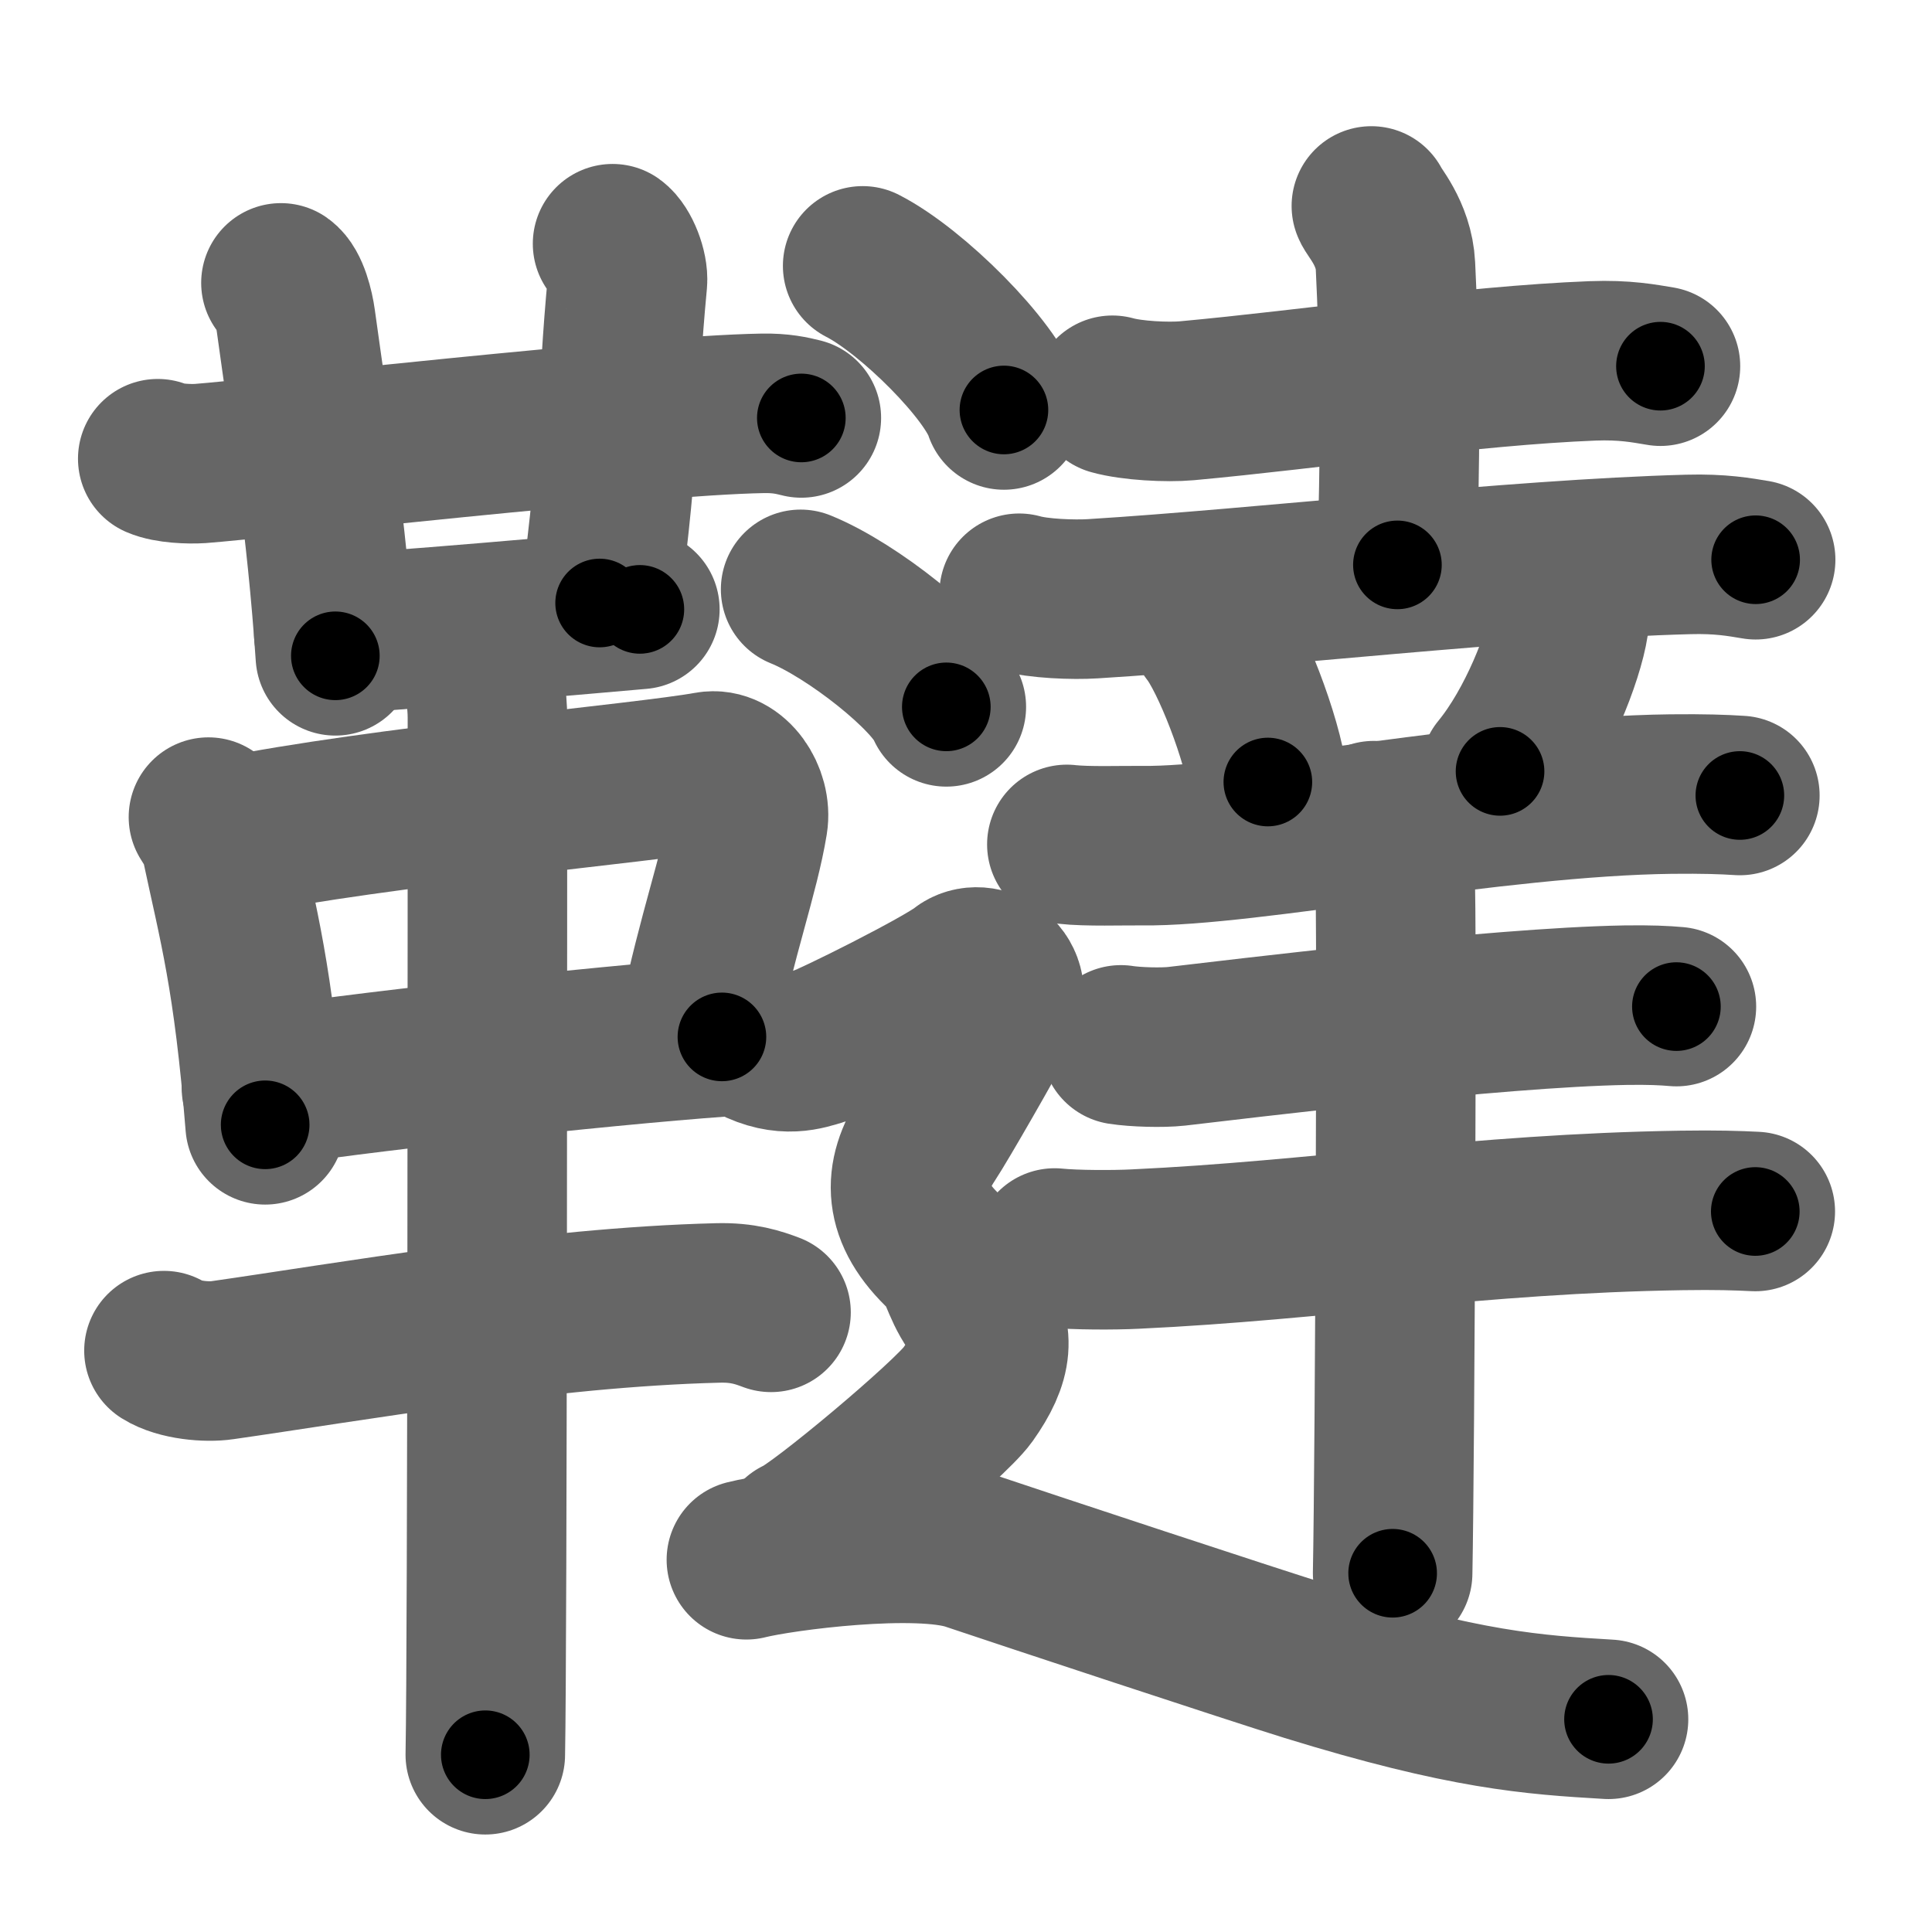 <svg xmlns="http://www.w3.org/2000/svg" width="109" height="109" viewBox="0 0 109 109" id="97c3"><g fill="none" stroke="#666" stroke-width="9" stroke-linecap="round" stroke-linejoin="round"><g><g><g><g><path d="M8.9,25.88c0.62,0.27,1.77,0.31,2.4,0.27c3.27-0.24,24.84-2.71,31.72-2.83c1.04-0.02,1.67,0.13,2.19,0.26" /><path d="M15.85,15.96c0.47,0.33,0.75,1.48,0.84,2.14C17.5,24,18.42,29.54,18.92,37" /></g><path d="M34.56,13.75c0.46,0.33,0.9,1.47,0.84,2.14c-0.65,6.86-0.33,8.92-1.57,18.13" /><path d="M18.83,35.75c1.77,0,15.68-1.23,17.27-1.37" /></g><g><path d="M11.76,46.1c0.29,0.47,0.58,0.86,0.7,1.45c0.99,4.66,1.83,7.53,2.5,15.91" /><path d="M12.98,47.21c8.4-1.71,23.42-3.03,27.02-3.69c1.32-0.24,2.43,1.45,2.2,2.85c-0.47,2.88-1.75,6.38-2.78,11.4" /><path d="M14.75,61.38c4.23-0.75,19-2.38,25.98-2.88" /><path d="M9.25,76.2c0.86,0.54,2.43,0.67,3.29,0.54c6.96-0.99,18.23-2.99,27.95-3.23c1.43-0.04,2.29,0.26,3.01,0.53" /><path d="M26.96,37.25c0.36,1,0.54,2.23,0.54,3.25c0,8.5,0,52.25-0.12,58.5" /></g></g><g><g><path d="M62.76,22.3c1.1,0.31,3.11,0.41,4.2,0.31c7.1-0.65,15.98-1.98,22.89-2.25c1.82-0.07,2.92,0.15,3.83,0.3" /><path d="M77.37,11.62c0.09,0.29,1.27,1.53,1.36,3.39c0.43,8.93,0.11,13.82,0.11,16.86" /><path d="M57.5,33.47c1.08,0.31,3.08,0.38,4.16,0.31c9.41-0.58,23.82-2.24,33.59-2.5c1.81-0.05,2.9,0.15,3.8,0.3" /></g><g><path d="M68.28,35.6c1.15,1.44,2.96,6.12,3.25,8.52" /><path d="M88.53,34.35c0.01,0.21,0.02,0.54-0.02,0.84c-0.27,1.79-1.79,5.79-3.88,8.33" /><path d="M60.19,47.64c1.11,0.13,3.16,0.06,4.25,0.07c5.88,0.08,19.85-2.79,29.84-2.91c1.85-0.02,2.96,0.02,3.88,0.08" /><path d="M63.24,58.95c0.82,0.13,2.33,0.17,3.14,0.08c3.32-0.38,17.94-2.19,25.33-2.32c1.37-0.02,2.19,0.02,2.87,0.08" /><path d="M59.5,70.41c1.19,0.12,3.36,0.12,4.55,0.06c10.28-0.48,19.29-2,30.82-2.18c1.97-0.03,3.17,0.01,4.16,0.06" /><path d="M77.51,46.3c0.66,0.45,1.05,2.23,1.19,3.26c0.13,1.03,0,32.68-0.13,39.2" /></g><g><path d="M48.67,15c2.81,1.44,7.26,5.9,7.97,8.13" /><path d="M45.17,33.25c2.9,1.17,7.49,4.81,8.22,6.63" /><path d="M42.5,58.79c1.77,0.92,2.94,0.46,3.73,0.23c0.78-0.23,7-3.35,8.05-4.19c1.05-0.84,3.14,0.33,2.09,2.35c-0.74,1.42-3.33,5.94-4.02,6.99c-1.44,2.18-1.44,4.26,0.98,6.51c0.79,0.73,0.84,1.79,1.66,2.96c1.18,1.68,1.05,3.02-0.39,5.05c-1,1.4-8.39,7.59-9.56,8.05" /><path d="M42.11,88c1.98-0.5,9.67-1.5,12.64-0.5c2.97,1,16.06,5.33,19.04,6.25c8.91,2.75,12.71,3,16.96,3.25" /></g></g></g></g><g fill="none" stroke="#000" stroke-width="5" stroke-linecap="round" stroke-linejoin="round"><path d="M8.9,25.88c0.62,0.27,1.77,0.31,2.4,0.27c3.27-0.24,24.84-2.71,31.72-2.83c1.04-0.02,1.67,0.13,2.19,0.26" stroke-dasharray="36.497" stroke-dashoffset="36.497"><animate attributeName="stroke-dashoffset" values="36.497;36.497;0" dur="0.365s" fill="freeze" begin="0s;97c3.click" /></path><path d="M15.85,15.96c0.47,0.33,0.75,1.48,0.84,2.14C17.5,24,18.42,29.54,18.92,37" stroke-dasharray="21.381" stroke-dashoffset="21.381"><animate attributeName="stroke-dashoffset" values="21.381" fill="freeze" begin="97c3.click" /><animate attributeName="stroke-dashoffset" values="21.381;21.381;0" keyTimes="0;0.63;1" dur="0.579s" fill="freeze" begin="0s;97c3.click" /></path><path d="M34.56,13.75c0.46,0.33,0.9,1.47,0.84,2.14c-0.65,6.86-0.33,8.92-1.57,18.13" stroke-dasharray="20.571" stroke-dashoffset="20.571"><animate attributeName="stroke-dashoffset" values="20.571" fill="freeze" begin="97c3.click" /><animate attributeName="stroke-dashoffset" values="20.571;20.571;0" keyTimes="0;0.738;1" dur="0.785s" fill="freeze" begin="0s;97c3.click" /></path><path d="M18.83,35.75c1.77,0,15.68-1.23,17.27-1.37" stroke-dasharray="17.326" stroke-dashoffset="17.326"><animate attributeName="stroke-dashoffset" values="17.326" fill="freeze" begin="97c3.click" /><animate attributeName="stroke-dashoffset" values="17.326;17.326;0" keyTimes="0;0.819;1" dur="0.958s" fill="freeze" begin="0s;97c3.click" /></path><path d="M11.76,46.1c0.29,0.47,0.58,0.86,0.7,1.45c0.99,4.66,1.83,7.53,2.5,15.91" stroke-dasharray="17.745" stroke-dashoffset="17.745"><animate attributeName="stroke-dashoffset" values="17.745" fill="freeze" begin="97c3.click" /><animate attributeName="stroke-dashoffset" values="17.745;17.745;0" keyTimes="0;0.844;1" dur="1.135s" fill="freeze" begin="0s;97c3.click" /></path><path d="M12.98,47.21c8.4-1.71,23.42-3.03,27.02-3.69c1.32-0.24,2.43,1.45,2.2,2.85c-0.47,2.88-1.75,6.38-2.78,11.4" stroke-dasharray="43.145" stroke-dashoffset="43.145"><animate attributeName="stroke-dashoffset" values="43.145" fill="freeze" begin="97c3.click" /><animate attributeName="stroke-dashoffset" values="43.145;43.145;0" keyTimes="0;0.725;1" dur="1.566s" fill="freeze" begin="0s;97c3.click" /></path><path d="M14.75,61.38c4.23-0.75,19-2.38,25.98-2.88" stroke-dasharray="26.146" stroke-dashoffset="26.146"><animate attributeName="stroke-dashoffset" values="26.146" fill="freeze" begin="97c3.click" /><animate attributeName="stroke-dashoffset" values="26.146;26.146;0" keyTimes="0;0.857;1" dur="1.827s" fill="freeze" begin="0s;97c3.click" /></path><path d="M9.25,76.2c0.86,0.54,2.43,0.67,3.29,0.54c6.96-0.99,18.23-2.99,27.95-3.23c1.43-0.04,2.29,0.26,3.01,0.53" stroke-dasharray="34.623" stroke-dashoffset="34.623"><animate attributeName="stroke-dashoffset" values="34.623" fill="freeze" begin="97c3.click" /><animate attributeName="stroke-dashoffset" values="34.623;34.623;0" keyTimes="0;0.841;1" dur="2.173s" fill="freeze" begin="0s;97c3.click" /></path><path d="M26.96,37.25c0.36,1,0.54,2.23,0.54,3.25c0,8.5,0,52.25-0.12,58.5" stroke-dasharray="61.811" stroke-dashoffset="61.811"><animate attributeName="stroke-dashoffset" values="61.811" fill="freeze" begin="97c3.click" /><animate attributeName="stroke-dashoffset" values="61.811;61.811;0" keyTimes="0;0.824;1" dur="2.638s" fill="freeze" begin="0s;97c3.click" /></path><path d="M62.76,22.3c1.1,0.31,3.11,0.41,4.2,0.31c7.1-0.65,15.98-1.98,22.89-2.25c1.82-0.07,2.92,0.15,3.83,0.3" stroke-dasharray="31.084" stroke-dashoffset="31.084"><animate attributeName="stroke-dashoffset" values="31.084" fill="freeze" begin="97c3.click" /><animate attributeName="stroke-dashoffset" values="31.084;31.084;0" keyTimes="0;0.895;1" dur="2.949s" fill="freeze" begin="0s;97c3.click" /></path><path d="M77.37,11.62c0.09,0.29,1.27,1.53,1.36,3.39c0.43,8.93,0.11,13.82,0.11,16.86" stroke-dasharray="20.569" stroke-dashoffset="20.569"><animate attributeName="stroke-dashoffset" values="20.569" fill="freeze" begin="97c3.click" /><animate attributeName="stroke-dashoffset" values="20.569;20.569;0" keyTimes="0;0.935;1" dur="3.155s" fill="freeze" begin="0s;97c3.click" /></path><path d="M57.5,33.47c1.08,0.31,3.08,0.38,4.16,0.31c9.41-0.58,23.82-2.24,33.59-2.5c1.81-0.05,2.9,0.15,3.8,0.3" stroke-dasharray="41.693" stroke-dashoffset="41.693"><animate attributeName="stroke-dashoffset" values="41.693" fill="freeze" begin="97c3.click" /><animate attributeName="stroke-dashoffset" values="41.693;41.693;0" keyTimes="0;0.883;1" dur="3.572s" fill="freeze" begin="0s;97c3.click" /></path><path d="M68.28,35.6c1.15,1.44,2.96,6.12,3.25,8.52" stroke-dasharray="9.183" stroke-dashoffset="9.183"><animate attributeName="stroke-dashoffset" values="9.183" fill="freeze" begin="97c3.click" /><animate attributeName="stroke-dashoffset" values="9.183;9.183;0" keyTimes="0;0.975;1" dur="3.664s" fill="freeze" begin="0s;97c3.click" /></path><path d="M88.53,34.35c0.01,0.21,0.02,0.54-0.02,0.84c-0.27,1.79-1.79,5.79-3.88,8.33" stroke-dasharray="10.112" stroke-dashoffset="10.112"><animate attributeName="stroke-dashoffset" values="10.112" fill="freeze" begin="97c3.click" /><animate attributeName="stroke-dashoffset" values="10.112;10.112;0" keyTimes="0;0.973;1" dur="3.765s" fill="freeze" begin="0s;97c3.click" /></path><path d="M60.19,47.64c1.11,0.13,3.16,0.06,4.25,0.07c5.88,0.08,19.85-2.79,29.84-2.91c1.85-0.02,2.96,0.02,3.88,0.08" stroke-dasharray="38.135" stroke-dashoffset="38.135"><animate attributeName="stroke-dashoffset" values="38.135" fill="freeze" begin="97c3.click" /><animate attributeName="stroke-dashoffset" values="38.135;38.135;0" keyTimes="0;0.908;1" dur="4.146s" fill="freeze" begin="0s;97c3.click" /></path><path d="M63.24,58.95c0.82,0.13,2.33,0.17,3.14,0.08c3.32-0.38,17.94-2.19,25.33-2.32c1.37-0.02,2.19,0.02,2.87,0.08" stroke-dasharray="31.465" stroke-dashoffset="31.465"><animate attributeName="stroke-dashoffset" values="31.465" fill="freeze" begin="97c3.click" /><animate attributeName="stroke-dashoffset" values="31.465;31.465;0" keyTimes="0;0.929;1" dur="4.461s" fill="freeze" begin="0s;97c3.click" /></path><path d="M59.5,70.41c1.19,0.12,3.36,0.12,4.55,0.06c10.28-0.48,19.29-2,30.82-2.18c1.97-0.03,3.17,0.01,4.16,0.06" stroke-dasharray="39.62" stroke-dashoffset="39.62"><animate attributeName="stroke-dashoffset" values="39.62" fill="freeze" begin="97c3.click" /><animate attributeName="stroke-dashoffset" values="39.62;39.62;0" keyTimes="0;0.918;1" dur="4.857s" fill="freeze" begin="0s;97c3.click" /></path><path d="M77.51,46.3c0.66,0.45,1.05,2.23,1.19,3.26c0.13,1.03,0,32.68-0.13,39.2" stroke-dasharray="42.738" stroke-dashoffset="42.738"><animate attributeName="stroke-dashoffset" values="42.738" fill="freeze" begin="97c3.click" /><animate attributeName="stroke-dashoffset" values="42.738;42.738;0" keyTimes="0;0.919;1" dur="5.284s" fill="freeze" begin="0s;97c3.click" /></path><path d="M48.67,15c2.81,1.44,7.26,5.9,7.97,8.13" stroke-dasharray="11.549" stroke-dashoffset="11.549"><animate attributeName="stroke-dashoffset" values="11.549" fill="freeze" begin="97c3.click" /><animate attributeName="stroke-dashoffset" values="11.549;11.549;0" keyTimes="0;0.979;1" dur="5.399s" fill="freeze" begin="0s;97c3.click" /></path><path d="M45.17,33.25c2.9,1.17,7.49,4.81,8.22,6.63" stroke-dasharray="10.71" stroke-dashoffset="10.71"><animate attributeName="stroke-dashoffset" values="10.71" fill="freeze" begin="97c3.click" /><animate attributeName="stroke-dashoffset" values="10.71;10.71;0" keyTimes="0;0.981;1" dur="5.506s" fill="freeze" begin="0s;97c3.click" /></path><path d="M42.5,58.79c1.77,0.92,2.94,0.46,3.73,0.23c0.78-0.23,7-3.35,8.05-4.19c1.05-0.84,3.14,0.33,2.09,2.35c-0.74,1.42-3.33,5.94-4.02,6.99c-1.44,2.18-1.44,4.26,0.98,6.51c0.79,0.73,0.84,1.79,1.66,2.96c1.18,1.68,1.05,3.02-0.39,5.05c-1,1.4-8.39,7.59-9.56,8.05" stroke-dasharray="54.245" stroke-dashoffset="54.245"><animate attributeName="stroke-dashoffset" values="54.245" fill="freeze" begin="97c3.click" /><animate attributeName="stroke-dashoffset" values="54.245;54.245;0" keyTimes="0;0.91;1" dur="6.048s" fill="freeze" begin="0s;97c3.click" /></path><path d="M42.11,88c1.98-0.5,9.67-1.5,12.64-0.5c2.97,1,16.06,5.33,19.04,6.25c8.91,2.75,12.71,3,16.96,3.25" stroke-dasharray="50.105" stroke-dashoffset="50.105"><animate attributeName="stroke-dashoffset" values="50.105" fill="freeze" begin="97c3.click" /><animate attributeName="stroke-dashoffset" values="50.105;50.105;0" keyTimes="0;0.923;1" dur="6.549s" fill="freeze" begin="0s;97c3.click" /></path></g></svg>